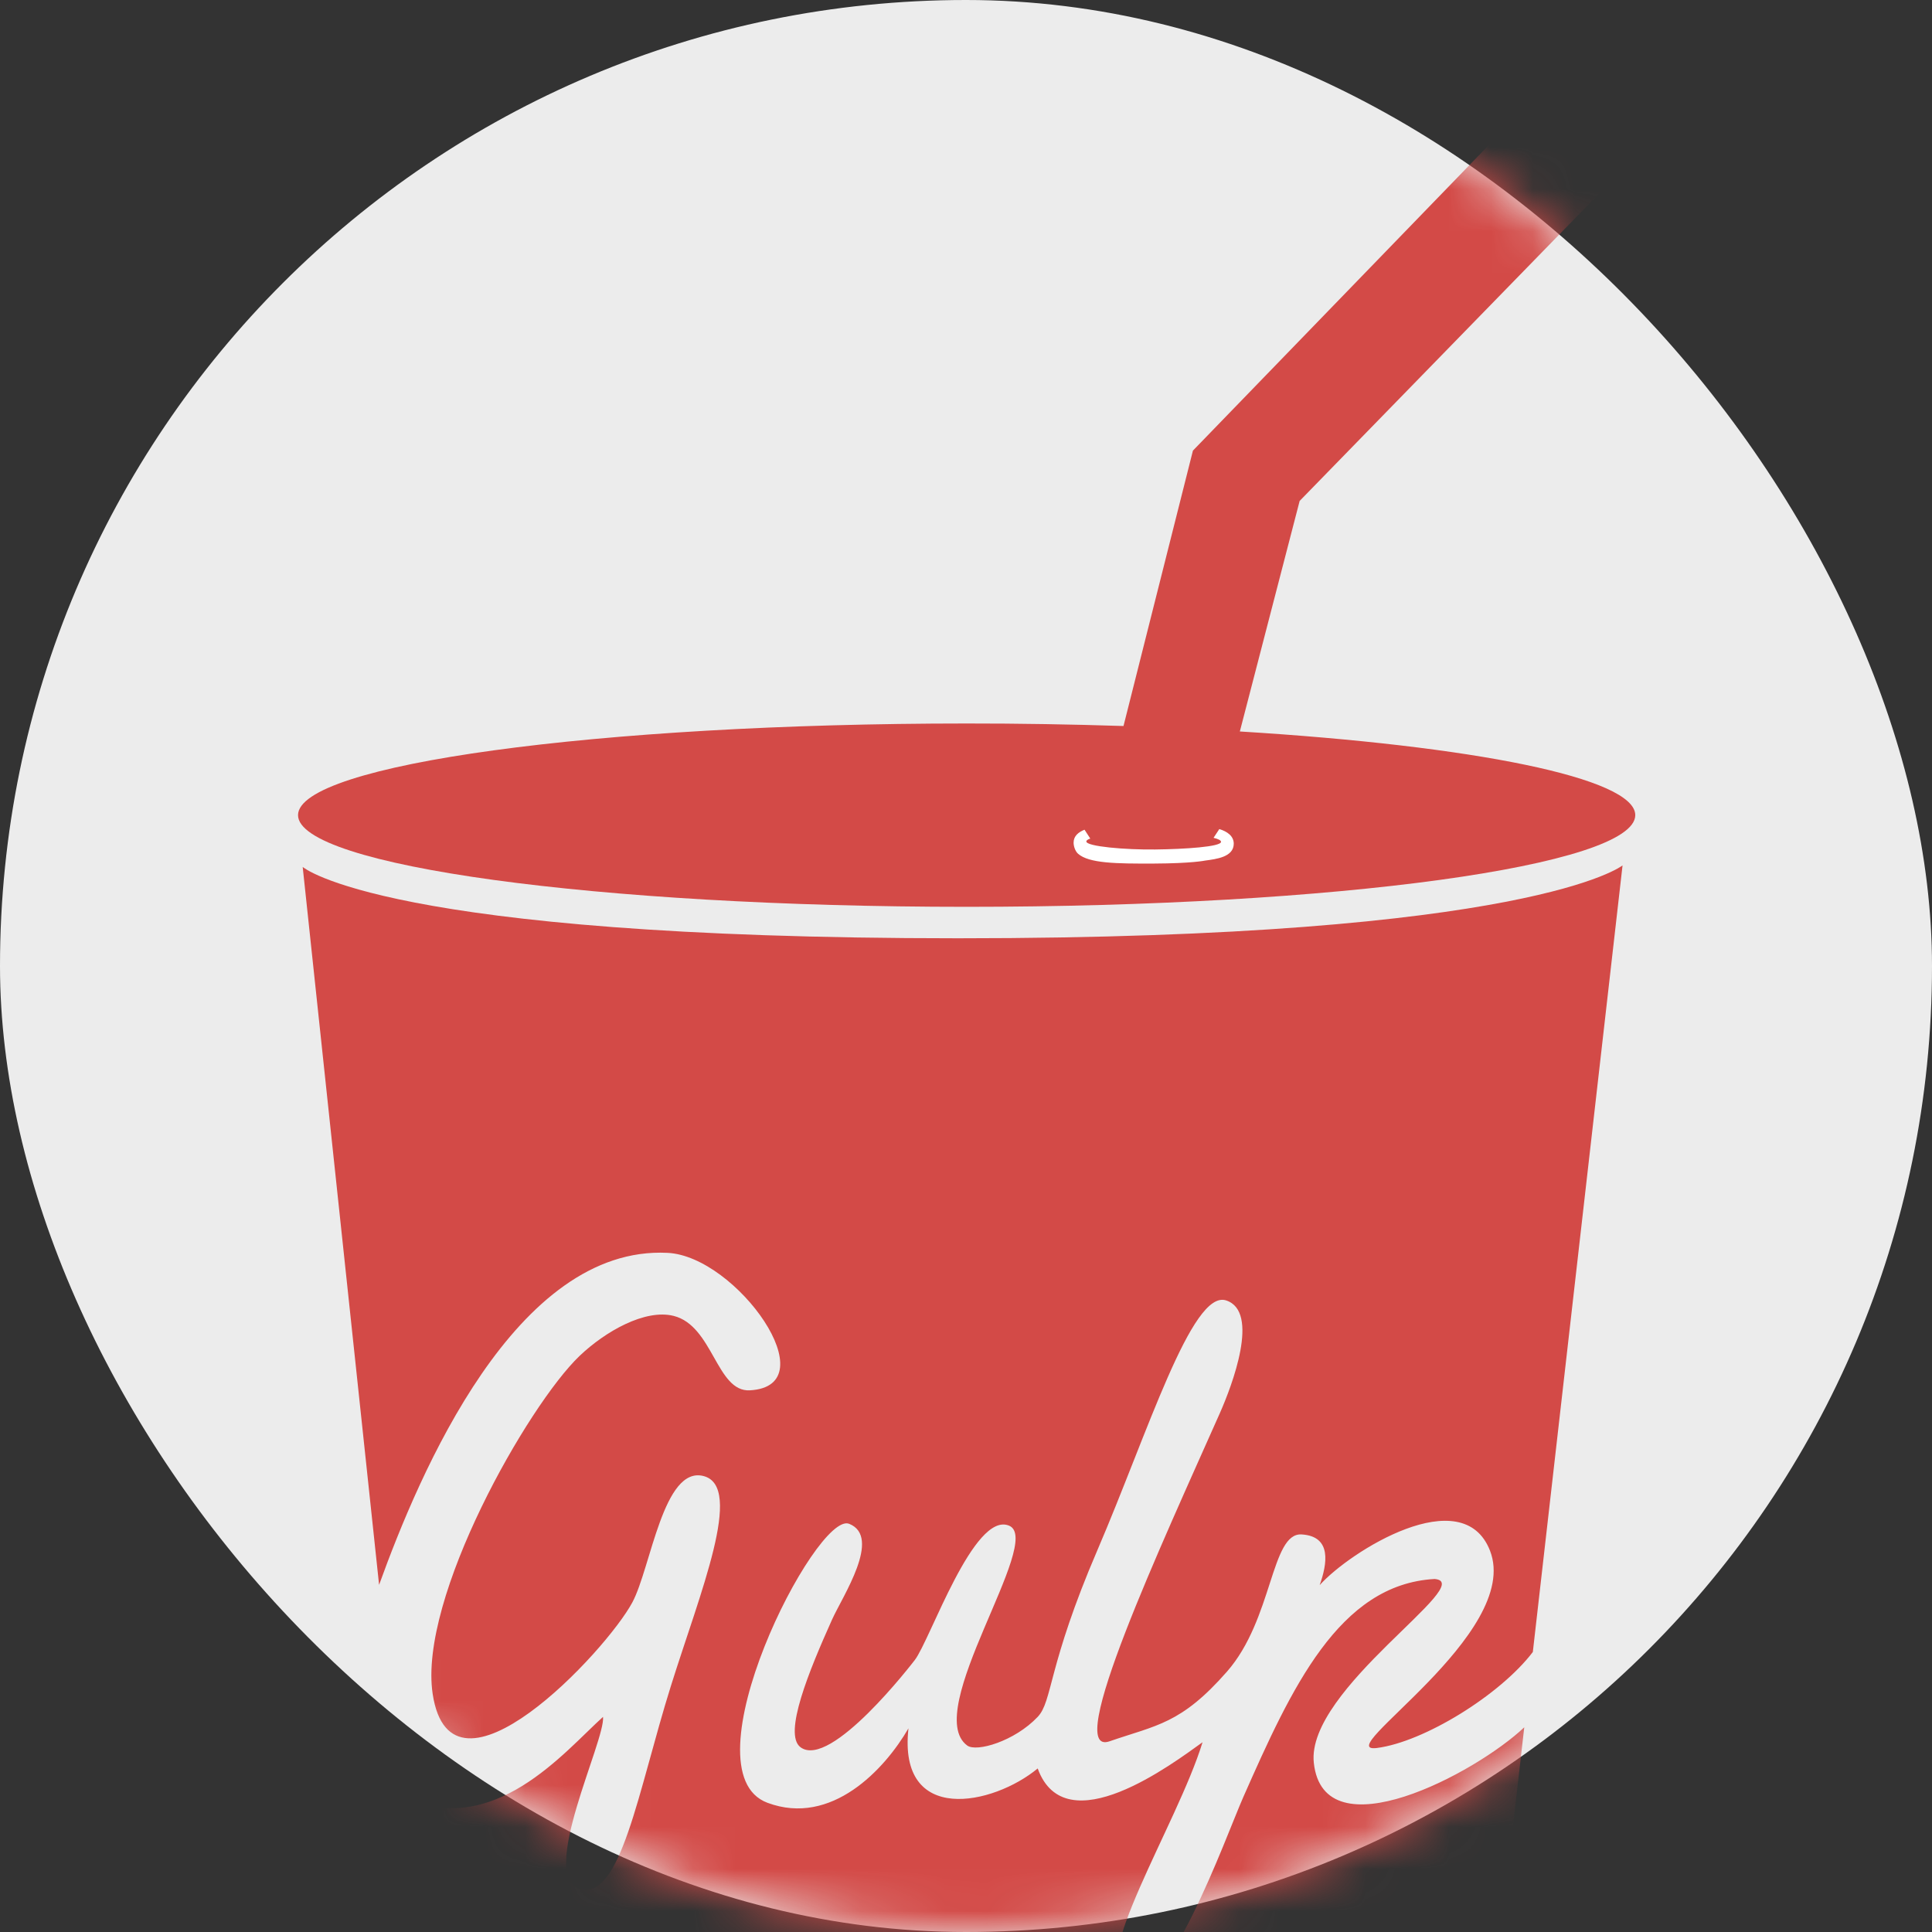 <?xml version="1.0" encoding="UTF-8"?>
<svg width="46px" height="46px" viewBox="0 0 46 46" version="1.1" xmlns="http://www.w3.org/2000/svg" xmlns:xlink="http://www.w3.org/1999/xlink">
    <rect x="0" y="0" width="46" height="46" fill="#333333" stroke="none"/>
    <!-- Generator: Sketch 52.4 (67378) - http://www.bohemiancoding.com/sketch -->
    <title>logo-gulp copy 2</title>
    <desc>Created with Sketch.</desc>
    <defs>
        <rect id="path-1" x="0" y="0" width="46" height="46" rx="23"></rect>
    </defs>
    <g id="Page-1" stroke="none" stroke-width="1" fill="none" fill-rule="evenodd">
        <g id="Development" transform="translate(-87, -7993)">
            <g id="logo-gulp-copy-2" transform="translate(87, 7993)">
                <mask id="mask-2" fill="white">
                    <use xlink:href="#path-1"></use>
                </mask>
                <use id="Mask" fill="#ECECEC" fill-rule="nonzero" xlink:href="#path-1"></use>
                <g mask="url(#mask-2)" fill-rule="nonzero" id="Shape">
                    <g transform="translate(7, 2)">
                        <path d="M24.66,66.897 L25.338,55.873 L27.212,52.754 C27.212,52.754 22.948,54.455 15.811,54.455 C8.673,54.455 4.475,52.786 4.475,52.786 L6.574,56.188 L7.317,66.897 C7.317,68.045 11.199,68.976 15.988,68.976 C20.777,68.976 24.66,68.045 24.66,66.897 M22.52,15.416 L23.944,9.927 L31.829,1.835 L29.751,0.109 L21.403,8.729 L19.75,15.286 C18.505,15.246 17.26,15.225 16.015,15.226 C7.223,15.226 0.096,16.203 0.096,17.408 C0.096,18.613 7.223,19.591 16.015,19.591 C24.807,19.591 31.935,18.613 31.935,17.408 C31.935,16.521 28.069,15.757 22.52,15.416" fill="#D34A47"></path>
                        <path d="M21.692,18.49 C21.692,18.49 21.384,18.557 20.476,18.561 C19.569,18.565 18.925,18.555 18.668,18.327 C18.599,18.266 18.561,18.144 18.562,18.062 C18.562,17.905 18.677,17.813 18.822,17.755 L18.959,17.966 C18.899,17.986 18.865,18.009 18.865,18.035 C18.865,18.154 19.793,18.235 20.503,18.226 C21.213,18.218 22.071,18.161 22.072,18.044 C22.072,18.008 22.007,17.975 21.894,17.948 L22.031,17.74 C22.215,17.795 22.375,17.903 22.375,18.089 C22.373,18.406 21.96,18.454 21.692,18.49" fill="#FFFFFF"></path>
                        <path d="M31.814,1.851 C32.012,1.628 31.711,1.056 31.142,0.575 C30.572,0.094 29.95,-0.115 29.751,0.109 C29.552,0.332 29.854,0.903 30.423,1.384 C30.992,1.865 31.615,2.075 31.814,1.851 M24.281,39.969 C24.094,38.216 28.213,35.676 27.156,35.595 C24.88,35.722 23.747,38.196 22.602,40.788 C22.183,41.738 20.747,45.788 19.805,45.289 C18.864,44.791 21.026,41.46 21.632,39.482 C20.933,39.982 18.368,41.926 17.707,40.106 C16.645,40.986 14.374,41.463 14.63,39.151 C14.065,40.127 12.797,41.491 11.274,40.924 C9.274,40.18 12.433,33.968 13.218,34.281 C14.004,34.595 13.059,36.01 12.812,36.559 C12.268,37.769 11.64,39.289 12.06,39.601 C12.779,40.134 14.735,37.583 14.779,37.527 C15.145,37.056 16.187,33.972 17.027,34.326 C17.867,34.68 14.931,38.752 16.029,39.56 C16.25,39.723 17.156,39.46 17.707,38.878 C18.064,38.502 17.941,37.669 19.13,34.905 C20.318,32.141 21.377,28.699 22.192,28.962 C23.007,29.224 22.335,30.99 22.043,31.649 C20.671,34.74 18.298,39.846 19.417,39.46 C20.536,39.073 21.119,39.05 22.214,37.8 C23.31,36.55 23.259,34.49 23.99,34.534 C24.72,34.578 24.598,35.238 24.421,35.741 C25.139,34.939 27.828,33.249 28.477,34.923 C29.245,36.903 24.63,39.765 25.781,39.619 C26.903,39.477 28.72,38.354 29.496,37.333 L31.632,18.605 C31.632,18.605 29.483,20.34 15.809,20.34 C2.134,20.34 0.207,18.641 0.207,18.641 L2.026,35.735 C2.991,33.06 5.283,27.648 8.896,27.83 C10.54,27.912 12.734,30.999 10.854,31.103 C10.059,31.148 9.978,29.563 9.036,29.33 C8.356,29.162 7.41,29.701 6.798,30.285 C5.579,31.449 2.955,36.043 3.302,38.333 C3.744,41.252 7.433,37.318 8.057,36.15 C8.497,35.327 8.794,32.89 9.755,33.145 C10.717,33.401 9.671,35.917 8.974,38.141 C8.191,40.639 7.78,43.273 6.798,42.97 C5.817,42.667 7.416,39.443 7.358,38.878 C6.435,39.708 4.736,41.81 2.562,40.77 L3.691,51.385 C3.691,51.385 6.692,53.698 15.735,53.698 C24.777,53.698 27.89,51.421 27.89,51.421 L29.292,39.126 C28.145,40.216 24.513,42.15 24.281,39.969" fill="#D34A47"></path>
                    </g>
                </g>
            </g>
        </g>
    </g>
</svg>